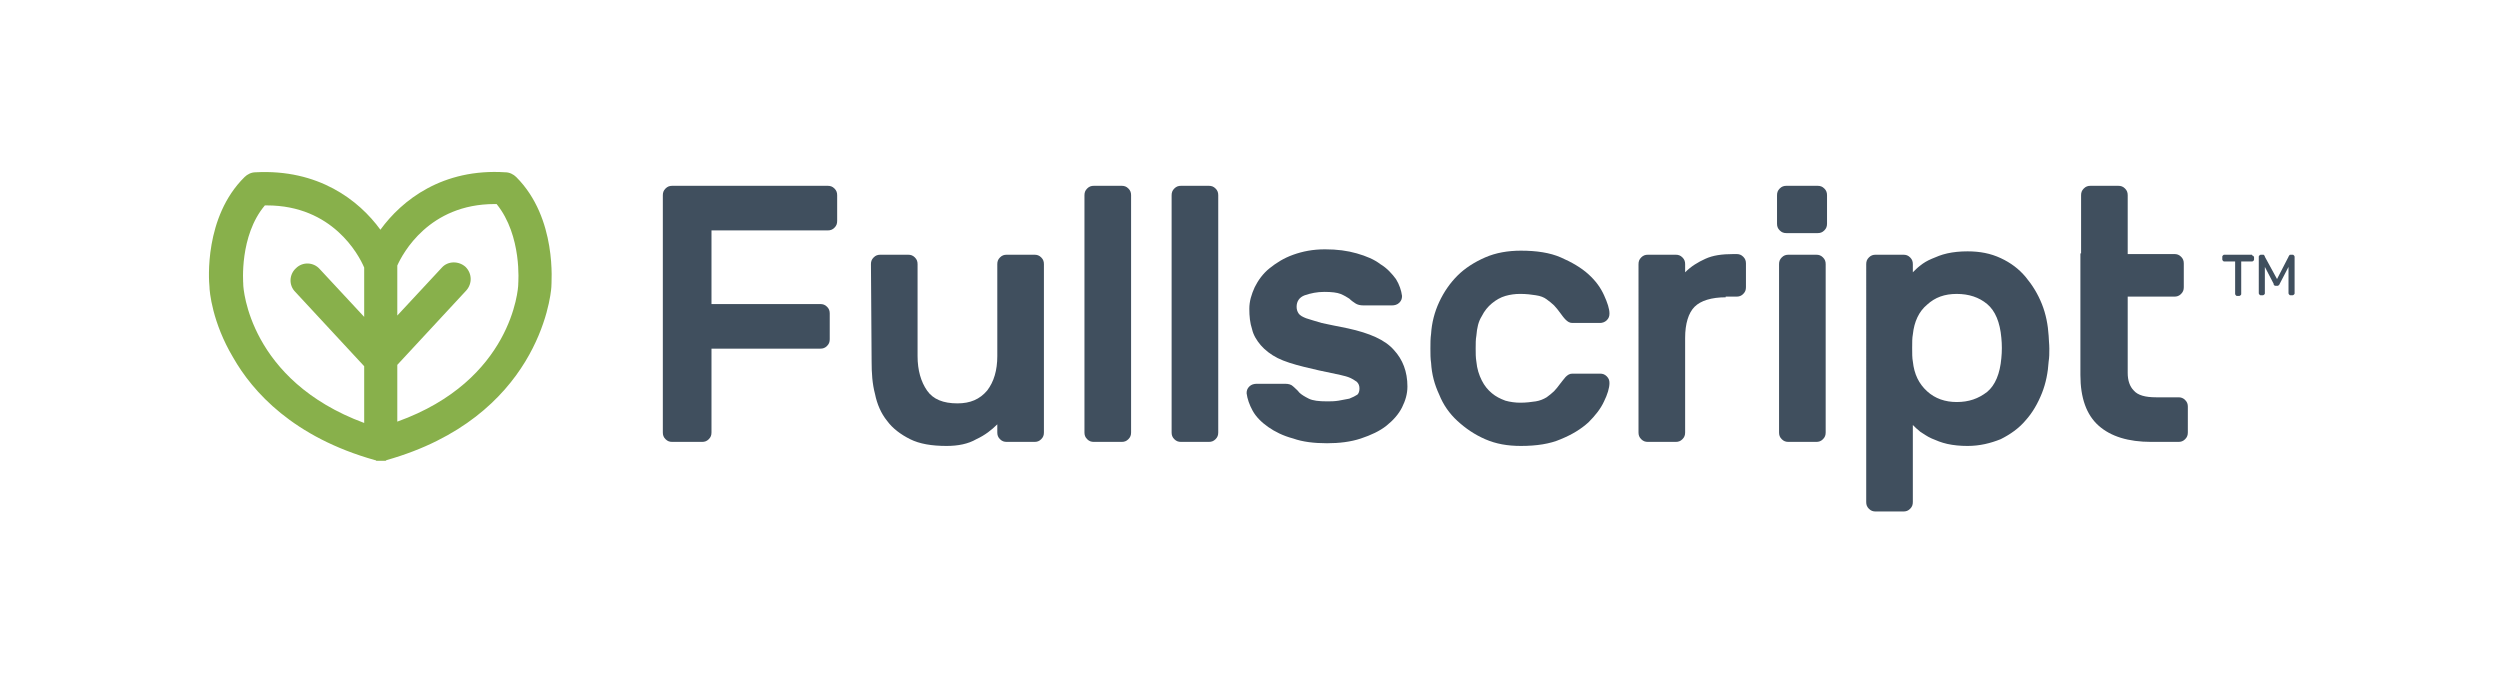 <?xml version="1.0" encoding="utf-8"?>
<!-- Generator: Adobe Illustrator 23.1.1, SVG Export Plug-In . SVG Version: 6.00 Build 0)  -->
<svg version="1.1" id="Layer_1" xmlns="http://www.w3.org/2000/svg" xmlns:xlink="http://www.w3.org/1999/xlink" x="0px" y="0px"
	 viewBox="0 0 370 100" style="enable-background:new 0 0 370 100;" xml:space="preserve">
<style type="text/css">
	.st0{fill:#88B04B;}
	.st1{fill:#404F5E;}
</style>
<title>Group 3</title>
<desc>Created with Sketch.</desc>
<g id="_x30_6" transform="translate(-401, -346)">
	<g id="Group-3" transform="translate(401, 346)">
		<g id="Page-1" transform="translate(31, 25)">
			<path id="Fill-3" class="st0" d="M45.7,17v0.1c0,0.6-0.9,14.2-17.9,20.3l0,0V29l0,0L38,18c0.9-1,0.9-2.5-0.1-3.5
				c-1-0.9-2.6-0.9-3.5,0.1l-6.6,7.1l0,0v-7.3c0,0,0,0,0-0.1c0.8-1.8,4.7-9.1,14.4-9.1c0.1,0,0.2,0,0.3,0
				C46.3,9.9,45.7,16.9,45.7,17z M22.9,21.9L22.9,21.9l-6.6-7.1c-0.9-1-2.5-1.1-3.5-0.1c-1,0.9-1.1,2.5-0.1,3.5l10.2,11l0,0v8.4l0,0
				C5.9,31.3,5,17.7,5,17.1V17c0-0.1-0.6-7.1,3.2-11.6c0.1,0,0.2,0,0.3,0c9.7,0,13.6,7.3,14.4,9.2l0,0V21.9z M45.4,1.2
				c-0.4-0.4-1-0.7-1.6-0.7C34.5-0.1,28.5,4.6,25.3,9c-3.2-4.4-9.2-9-18.5-8.5c-0.6,0-1.2,0.3-1.6,0.7c-6,5.9-5.3,15.3-5.2,16.2
				c0,0.7,0.4,5.3,3.5,10.5c2.9,5.1,8.9,11.8,21,15.2c0.1,0,0.1,0,0.2,0.1l0,0h0.1c0.1,0,0.1,0,0.2,0s0.2,0,0.3,0c0.1,0,0.2,0,0.3,0
				h0.2c0.1,0,0.1,0,0.2,0s0.1,0,0.2-0.1c22.3-6.3,24.3-24,24.4-25.6C50.6,16.9,51.5,7.3,45.4,1.2z"/>
			<path id="Fill-8" class="st1" d="M91.5,2.5c0.4,0,0.7,0.1,1,0.4s0.4,0.6,0.4,1v3.8c0,0.4-0.1,0.7-0.4,1s-0.6,0.4-1,0.4H74.3V20
				h16.1c0.4,0,0.7,0.1,1,0.4s0.4,0.6,0.4,1v3.8c0,0.4-0.1,0.7-0.4,1s-0.6,0.4-1,0.4H74.3V39c0,0.4-0.1,0.7-0.4,1s-0.6,0.4-1,0.4
				h-4.4c-0.4,0-0.7-0.1-1-0.4c-0.3-0.3-0.4-0.6-0.4-1V3.9c0-0.4,0.1-0.7,0.4-1s0.6-0.4,1-0.4H91.5z"/>
			<path id="Fill-10" class="st1" d="M97.9,14.1c0-0.4,0.1-0.7,0.4-1s0.6-0.4,1-0.4h4.1c0.4,0,0.7,0.1,1,0.4c0.3,0.3,0.4,0.6,0.4,1
				v13.6c0,2.1,0.5,3.8,1.4,5.1s2.4,1.9,4.5,1.9c1.9,0,3.3-0.6,4.4-1.9c1-1.3,1.5-3,1.5-5.1V14.1c0-0.4,0.1-0.7,0.4-1s0.6-0.4,1-0.4
				h4.1c0.4,0,0.7,0.1,1,0.4c0.3,0.3,0.4,0.6,0.4,1V39c0,0.4-0.1,0.7-0.4,1s-0.6,0.4-1,0.4H118c-0.4,0-0.7-0.1-1-0.4
				c-0.3-0.3-0.4-0.6-0.4-1v-1.2c-0.8,0.8-1.8,1.6-3.1,2.2c-1.2,0.7-2.7,1-4.4,1c-2.2,0-4-0.3-5.4-1s-2.6-1.6-3.4-2.7
				c-0.9-1.1-1.5-2.5-1.8-4c-0.4-1.5-0.5-3.1-0.5-4.8L97.9,14.1L97.9,14.1z"/>
			<path id="Fill-12" class="st1" d="M136.4,39c0,0.4-0.1,0.7-0.4,1c-0.3,0.3-0.6,0.4-1,0.4h-4.1c-0.4,0-0.7-0.1-1-0.4
				c-0.3-0.3-0.4-0.6-0.4-1V3.9c0-0.4,0.1-0.7,0.4-1c0.3-0.3,0.6-0.4,1-0.4h4.1c0.4,0,0.7,0.1,1,0.4s0.4,0.6,0.4,1V39z"/>
			<path id="Fill-14" class="st1" d="M149.3,39c0,0.4-0.1,0.7-0.4,1c-0.3,0.3-0.6,0.4-1,0.4h-4.1c-0.4,0-0.7-0.1-1-0.4
				c-0.3-0.3-0.4-0.6-0.4-1V3.9c0-0.4,0.1-0.7,0.4-1c0.3-0.3,0.6-0.4,1-0.4h4.1c0.4,0,0.7,0.1,1,0.4s0.4,0.6,0.4,1V39z"/>
			<path id="Fill-16" class="st1" d="M187.5,24.7c-0.1,0.5-0.1,1.2-0.1,1.9c0,0.7,0,1.3,0.1,1.9c0.1,1.1,0.4,2,0.8,2.8
				c0.4,0.8,0.9,1.4,1.5,1.9s1.2,0.8,2,1.1c0.7,0.2,1.5,0.3,2.2,0.3c0.9,0,1.6-0.1,2.3-0.2c0.6-0.1,1.1-0.3,1.6-0.6
				c0.4-0.3,0.8-0.6,1.1-0.9c0.3-0.3,0.6-0.7,0.9-1.1c0.2-0.3,0.5-0.6,0.8-1c0.3-0.3,0.6-0.5,1-0.5h4.1c0.4,0,0.7,0.1,1,0.4
				s0.4,0.6,0.4,1c0,0.7-0.3,1.7-0.8,2.7c-0.5,1.1-1.3,2.1-2.3,3.1c-1.1,1-2.4,1.8-4.1,2.5c-1.6,0.7-3.6,1-5.9,1c-2,0-3.7-0.3-5.3-1
				s-2.9-1.6-4.1-2.7c-1.2-1.1-2.1-2.4-2.7-3.9c-0.7-1.5-1.1-3-1.2-4.7c-0.1-0.6-0.1-1.4-0.1-2.1c0-0.8,0-1.5,0.1-2.2
				c0.1-1.6,0.5-3.2,1.2-4.7c0.7-1.5,1.6-2.8,2.7-3.9c1.1-1.1,2.5-2,4.1-2.7s3.4-1,5.3-1c2.3,0,4.3,0.3,5.9,1c1.6,0.7,3,1.5,4.1,2.5
				s1.8,2,2.3,3.1c0.5,1.1,0.8,2,0.8,2.7c0,0.4-0.1,0.7-0.4,1c-0.3,0.3-0.7,0.4-1,0.4h-4.1c-0.4,0-0.7-0.2-1-0.5s-0.5-0.6-0.8-1
				s-0.6-0.8-0.9-1.1c-0.3-0.3-0.7-0.6-1.1-0.9c-0.4-0.3-0.9-0.5-1.6-0.6c-0.6-0.1-1.4-0.2-2.3-0.2c-0.8,0-1.5,0.1-2.2,0.3
				c-0.7,0.2-1.4,0.6-2,1.1s-1.1,1.1-1.5,1.9C187.8,22.6,187.6,23.5,187.5,24.7"/>
			<path id="Fill-18" class="st1" d="M224.4,19c-2.1,0-3.7,0.5-4.6,1.4c-0.9,0.9-1.4,2.5-1.4,4.6v14c0,0.4-0.1,0.7-0.4,1
				c-0.3,0.3-0.6,0.4-1,0.4h-4.1c-0.4,0-0.7-0.1-1-0.4c-0.3-0.3-0.4-0.6-0.4-1V14.1c0-0.4,0.1-0.7,0.4-1c0.3-0.3,0.6-0.4,1-0.4h4.1
				c0.4,0,0.7,0.1,1,0.4c0.3,0.3,0.4,0.6,0.4,1v1.2c0.9-0.9,1.9-1.5,3-2s2.4-0.7,4.2-0.7h0.4c0.4,0,0.7,0.1,1,0.4
				c0.3,0.3,0.4,0.6,0.4,1v3.5c0,0.4-0.1,0.7-0.4,1c-0.3,0.3-0.6,0.4-1,0.4h-1.6V19z"/>
			<path id="Fill-20" class="st1" d="M239.2,39c0,0.4-0.1,0.7-0.4,1c-0.3,0.3-0.6,0.4-1,0.4h-4.1c-0.4,0-0.7-0.1-1-0.4
				c-0.3-0.3-0.4-0.6-0.4-1V14.1c0-0.4,0.1-0.7,0.4-1c0.3-0.3,0.6-0.4,1-0.4h4.1c0.4,0,0.7,0.1,1,0.4c0.3,0.3,0.4,0.6,0.4,1V39z
				 M238,2.5c0.4,0,0.7,0.1,1,0.4s0.4,0.6,0.4,1v4.2c0,0.4-0.1,0.7-0.4,1c-0.3,0.3-0.6,0.4-1,0.4h-4.6c-0.4,0-0.7-0.1-1-0.4
				c-0.3-0.3-0.4-0.6-0.4-1V3.9c0-0.4,0.1-0.7,0.4-1c0.3-0.3,0.6-0.4,1-0.4H238z"/>
			<path id="Fill-22" class="st1" d="M265.2,28c0.1-1,0.1-2,0-3c-0.2-2.3-0.9-4-2.1-5s-2.7-1.5-4.5-1.5s-3.2,0.5-4.4,1.6
				c-1.2,1-1.9,2.5-2.1,4.4c-0.1,0.5-0.1,1.2-0.1,2s0,1.5,0.1,2c0.2,1.9,0.9,3.3,2.1,4.4c1.2,1.1,2.7,1.6,4.4,1.6
				c1.8,0,3.2-0.5,4.5-1.5C264.3,32,265,30.3,265.2,28 M260.2,41c-1.1,0-2.1-0.1-3-0.3s-1.6-0.5-2.3-0.8s-1.2-0.7-1.7-1
				c-0.5-0.4-0.8-0.7-1.1-1v11.4c0,0.4-0.1,0.7-0.4,1c-0.3,0.3-0.6,0.4-1,0.4h-4.1c-0.4,0-0.7-0.1-1-0.4c-0.3-0.3-0.4-0.6-0.4-1
				V14.1c0-0.4,0.1-0.7,0.4-1c0.3-0.3,0.6-0.4,1-0.4h4.1c0.4,0,0.7,0.1,1,0.4c0.3,0.3,0.4,0.6,0.4,1v1.2c0.3-0.3,0.7-0.7,1.1-1
				c0.5-0.4,1-0.7,1.7-1s1.4-0.6,2.3-0.8s1.9-0.3,3-0.3c1.8,0,3.4,0.3,4.9,1s2.7,1.6,3.7,2.8s1.8,2.5,2.4,4s0.9,3.1,1,4.7
				c0,0.5,0.1,1.2,0.1,1.9s0,1.3-0.1,1.9c-0.1,1.6-0.4,3.2-1,4.7s-1.4,2.9-2.4,4c-1,1.2-2.3,2.1-3.7,2.8C263.6,40.6,262,41,260.2,41
				"/>
			<path id="Fill-24" class="st1" d="M277,12.5V3.9c0-0.4,0.1-0.7,0.4-1s0.6-0.4,1-0.4h4.1c0.4,0,0.7,0.1,1,0.4s0.4,0.6,0.4,1v8.7
				h6.9c0.4,0,0.7,0.1,1,0.4c0.3,0.3,0.4,0.6,0.4,1v3.5c0,0.4-0.1,0.7-0.4,1s-0.6,0.4-1,0.4h-6.9v11.3c0,1.1,0.3,2,0.9,2.6
				c0.6,0.7,1.7,1,3.3,1h3.3c0.4,0,0.7,0.1,1,0.4c0.3,0.3,0.4,0.6,0.4,1V39c0,0.4-0.1,0.7-0.4,1s-0.6,0.4-1,0.4h-4
				c-3.4,0-6-0.8-7.8-2.4c-1.8-1.6-2.7-4.1-2.7-7.5v-18H277z"/>
			<path id="Fill-26" class="st1" d="M302.3,12.8c0.1,0,0.1,0,0.2,0.1s0.1,0.1,0.1,0.2v0.3c0,0.1,0,0.1-0.1,0.2c0,0-0.1,0.1-0.2,0.1
				h-1.6v4.8c0,0.1,0,0.1-0.1,0.2c0,0-0.1,0.1-0.2,0.1h-0.3c-0.1,0-0.1,0-0.2-0.1c0,0-0.1-0.1-0.1-0.2v-4.8h-1.6
				c-0.1,0-0.1,0-0.2-0.1c0,0-0.1-0.1-0.1-0.2V13c0-0.1,0-0.1,0.1-0.2s0.1-0.1,0.2-0.1h4.1V12.8z"/>
			<path id="Fill-28" class="st1" d="M306,16.3l1.7-3.3c0-0.1,0.1-0.1,0.1-0.2c0.1-0.1,0.1-0.1,0.2-0.1h0.3c0.1,0,0.1,0,0.2,0.1
				c0,0,0.1,0.1,0.1,0.2v5.4c0,0.1,0,0.1-0.1,0.2c0,0-0.1,0.1-0.2,0.1H308c-0.1,0-0.1,0-0.2-0.1c0,0-0.1-0.1-0.1-0.2v-3.9l-1.3,2.5
				c0,0.1-0.1,0.1-0.1,0.2c-0.1,0-0.1,0.1-0.2,0.1h-0.3c-0.1,0-0.2,0-0.2-0.1c-0.1,0-0.1-0.1-0.1-0.2l-1.3-2.5v3.9
				c0,0.1,0,0.1-0.1,0.2c0,0-0.1,0.1-0.2,0.1h-0.3c-0.1,0-0.1,0-0.2-0.1c0,0-0.1-0.1-0.1-0.2V13c0-0.1,0-0.1,0.1-0.2
				c0,0,0.1-0.1,0.2-0.1h0.3c0.1,0,0.2,0,0.2,0.1c0.1,0.1,0.1,0.1,0.1,0.2L306,16.3z"/>
			<path id="Fill-31" class="st1" d="M170.2,32.5c0-0.4-0.1-0.7-0.4-1c-0.3-0.2-0.7-0.5-1.3-0.7s-1.5-0.4-2.5-0.6s-2.4-0.5-4-0.9
				s-2.9-0.8-3.9-1.3s-1.9-1.2-2.5-1.9c-0.6-0.7-1.1-1.5-1.3-2.4c-0.3-0.9-0.4-1.9-0.4-3s0.3-2.1,0.8-3.2c0.5-1,1.2-2,2.2-2.8
				s2.1-1.5,3.5-2s2.9-0.8,4.7-0.8s3.3,0.2,4.7,0.6c1.4,0.4,2.6,0.9,3.5,1.6c1,0.6,1.7,1.4,2.3,2.2c0.5,0.8,0.8,1.7,0.9,2.5
				c0,0.4-0.1,0.7-0.4,1c-0.3,0.3-0.7,0.4-1.1,0.4h-4.2c-0.5,0-0.9-0.1-1.2-0.3c-0.3-0.2-0.6-0.4-0.9-0.7c-0.3-0.2-0.8-0.5-1.3-0.7
				s-1.3-0.3-2.4-0.3c-1.1,0-2,0.2-2.9,0.5c-0.8,0.3-1.2,0.9-1.2,1.7c0,0.4,0.1,0.7,0.3,1s0.6,0.5,1.1,0.7c0.6,0.2,1.3,0.4,2.3,0.7
				c1,0.2,2.3,0.5,3.9,0.8c3.2,0.7,5.5,1.7,6.8,3.2c1.3,1.4,2,3.2,2,5.4c0,1.1-0.3,2.1-0.8,3.1s-1.3,1.9-2.3,2.7s-2.3,1.4-3.8,1.9
				s-3.2,0.7-5,0.7c-1.9,0-3.6-0.2-5-0.7c-1.5-0.4-2.7-1-3.7-1.7s-1.8-1.5-2.3-2.4s-0.8-1.8-0.9-2.6c0-0.4,0.1-0.7,0.4-1
				c0.3-0.3,0.7-0.4,1.1-0.4h4.2c0.5,0,0.9,0.1,1.2,0.4s0.6,0.5,0.9,0.9c0.3,0.3,0.8,0.6,1.4,0.9c0.6,0.3,1.5,0.4,2.7,0.4
				c0.5,0,1.1,0,1.7-0.1c0.6-0.1,1.1-0.2,1.6-0.3c0.5-0.2,0.9-0.4,1.2-0.6C170.1,33.2,170.2,32.9,170.2,32.5"/>
		</g>
	</g>
</g>
</svg>
